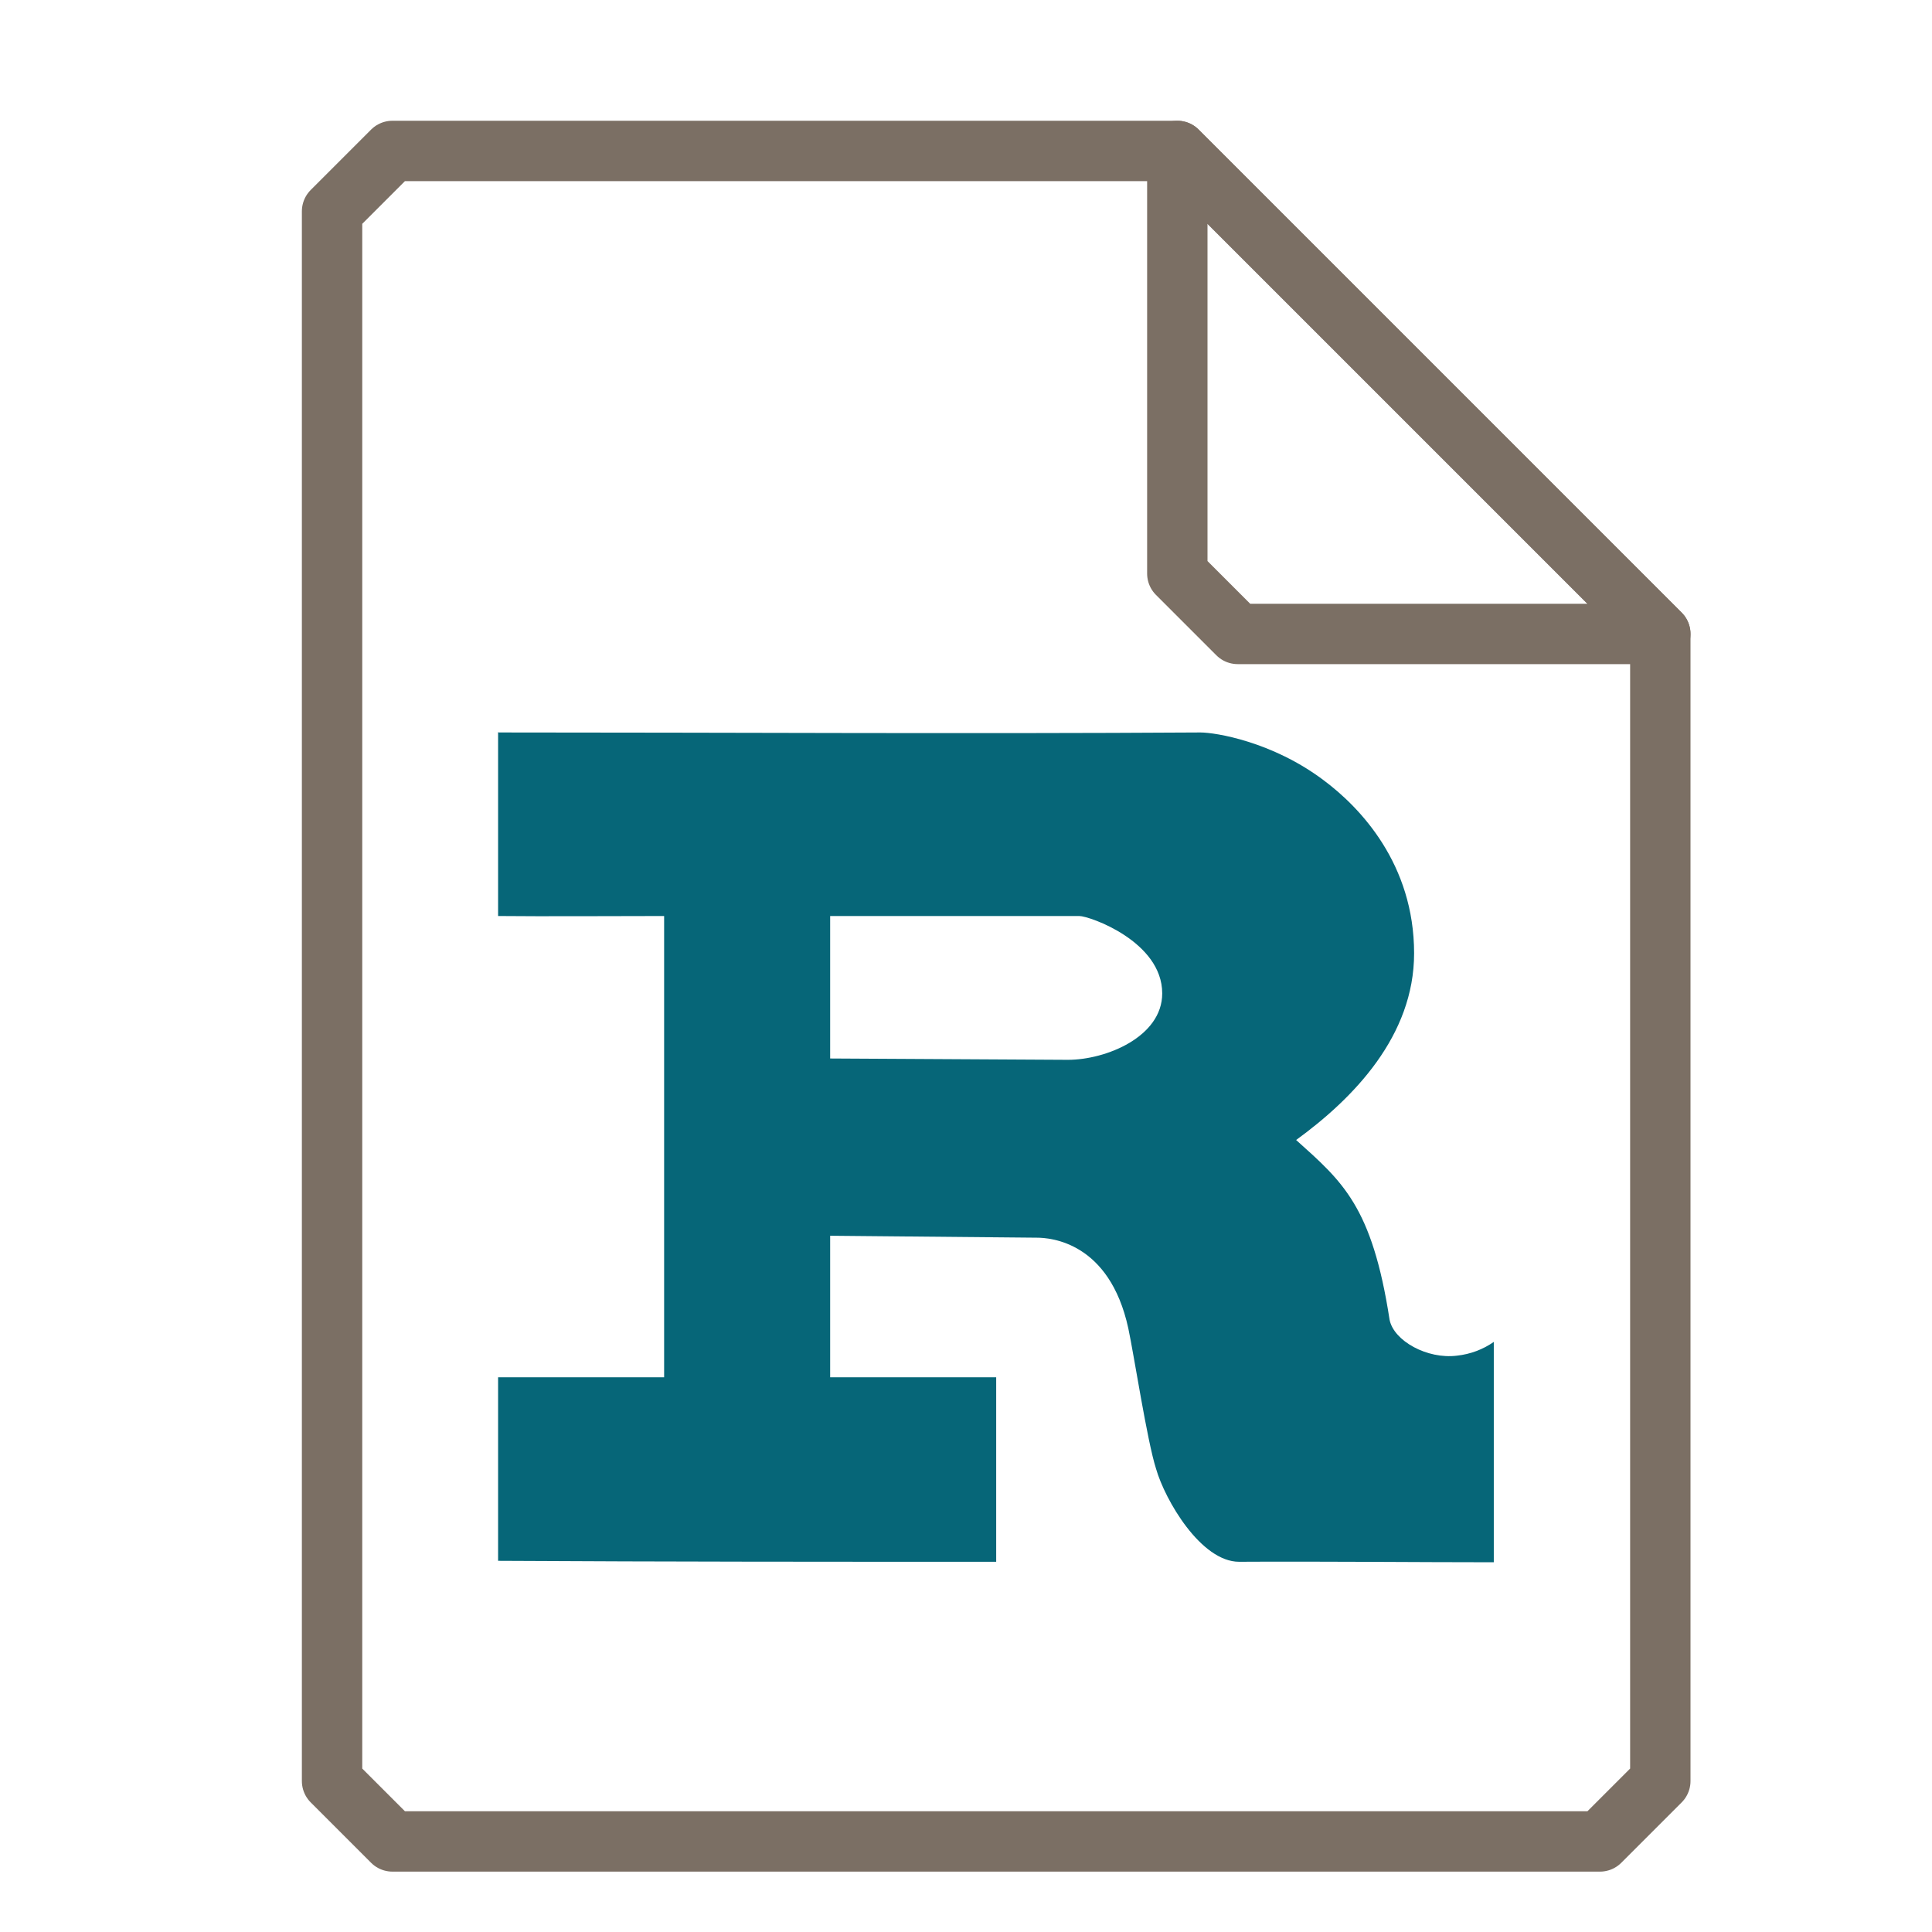 <?xml version="1.0" encoding="UTF-8"?>
<svg xmlns="http://www.w3.org/2000/svg" xmlns:xlink="http://www.w3.org/1999/xlink" width="16" height="16" viewBox="0 0 16 16">
<path fill="none" stroke-width="1" stroke-linecap="round" stroke-linejoin="round" stroke="rgb(48.235%, 43.529%, 39.216%)" stroke-opacity="1" stroke-miterlimit="4" d="M 6.5 2.5 L 5.5 3.5 L 5.5 29.5 L 6.5 30.5 L 26.5 30.5 L 27.5 29.5 L 27.5 10.5 L 19.5 2.5 Z M 6.5 2.5 " transform="matrix(0.5, 0, 0, 0.5, 0, 0)"/>
<path fill="none" stroke-width="1" stroke-linecap="round" stroke-linejoin="round" stroke="rgb(48.235%, 43.529%, 39.216%)" stroke-opacity="1" stroke-miterlimit="4" d="M 19.5 2.5 L 27.5 10.5 L 20.5 10.5 L 19.5 9.5 Z M 19.5 2.5 " transform="matrix(0.5, 0, 0, 0.5, 0, 0)"/>
<path fill-rule="nonzero" fill="rgb(2.353%, 40%, 47.059%)" fill-opacity="1" d="M 4.125 6.062 L 4.125 7.586 C 4.488 7.59 5.137 7.586 5.5 7.586 L 5.5 11.406 L 4.125 11.406 L 4.125 12.926 C 5.574 12.934 6.789 12.934 8.25 12.934 L 8.25 11.406 L 6.875 11.406 L 6.875 10.234 L 8.586 10.25 C 8.699 10.25 9.188 10.285 9.344 11 C 9.391 11.219 9.5 11.934 9.574 12.164 C 9.648 12.422 9.945 12.934 10.262 12.934 C 10.941 12.93 11.738 12.938 12.371 12.938 L 12.371 11.113 C 12.281 11.176 12.176 11.215 12.066 11.227 C 11.82 11.258 11.543 11.105 11.508 10.93 C 11.363 9.988 11.117 9.785 10.734 9.441 C 11.211 9.094 11.711 8.578 11.711 7.895 C 11.711 7.156 11.266 6.688 10.961 6.461 C 10.535 6.141 10.066 6.066 9.941 6.066 C 7.996 6.078 6.043 6.066 4.121 6.066 Z M 6.875 7.586 L 8.938 7.586 C 9.023 7.586 9.625 7.797 9.625 8.227 C 9.625 8.586 9.16 8.777 8.844 8.777 L 6.875 8.766 Z M 6.875 7.586 "/>
</svg>
